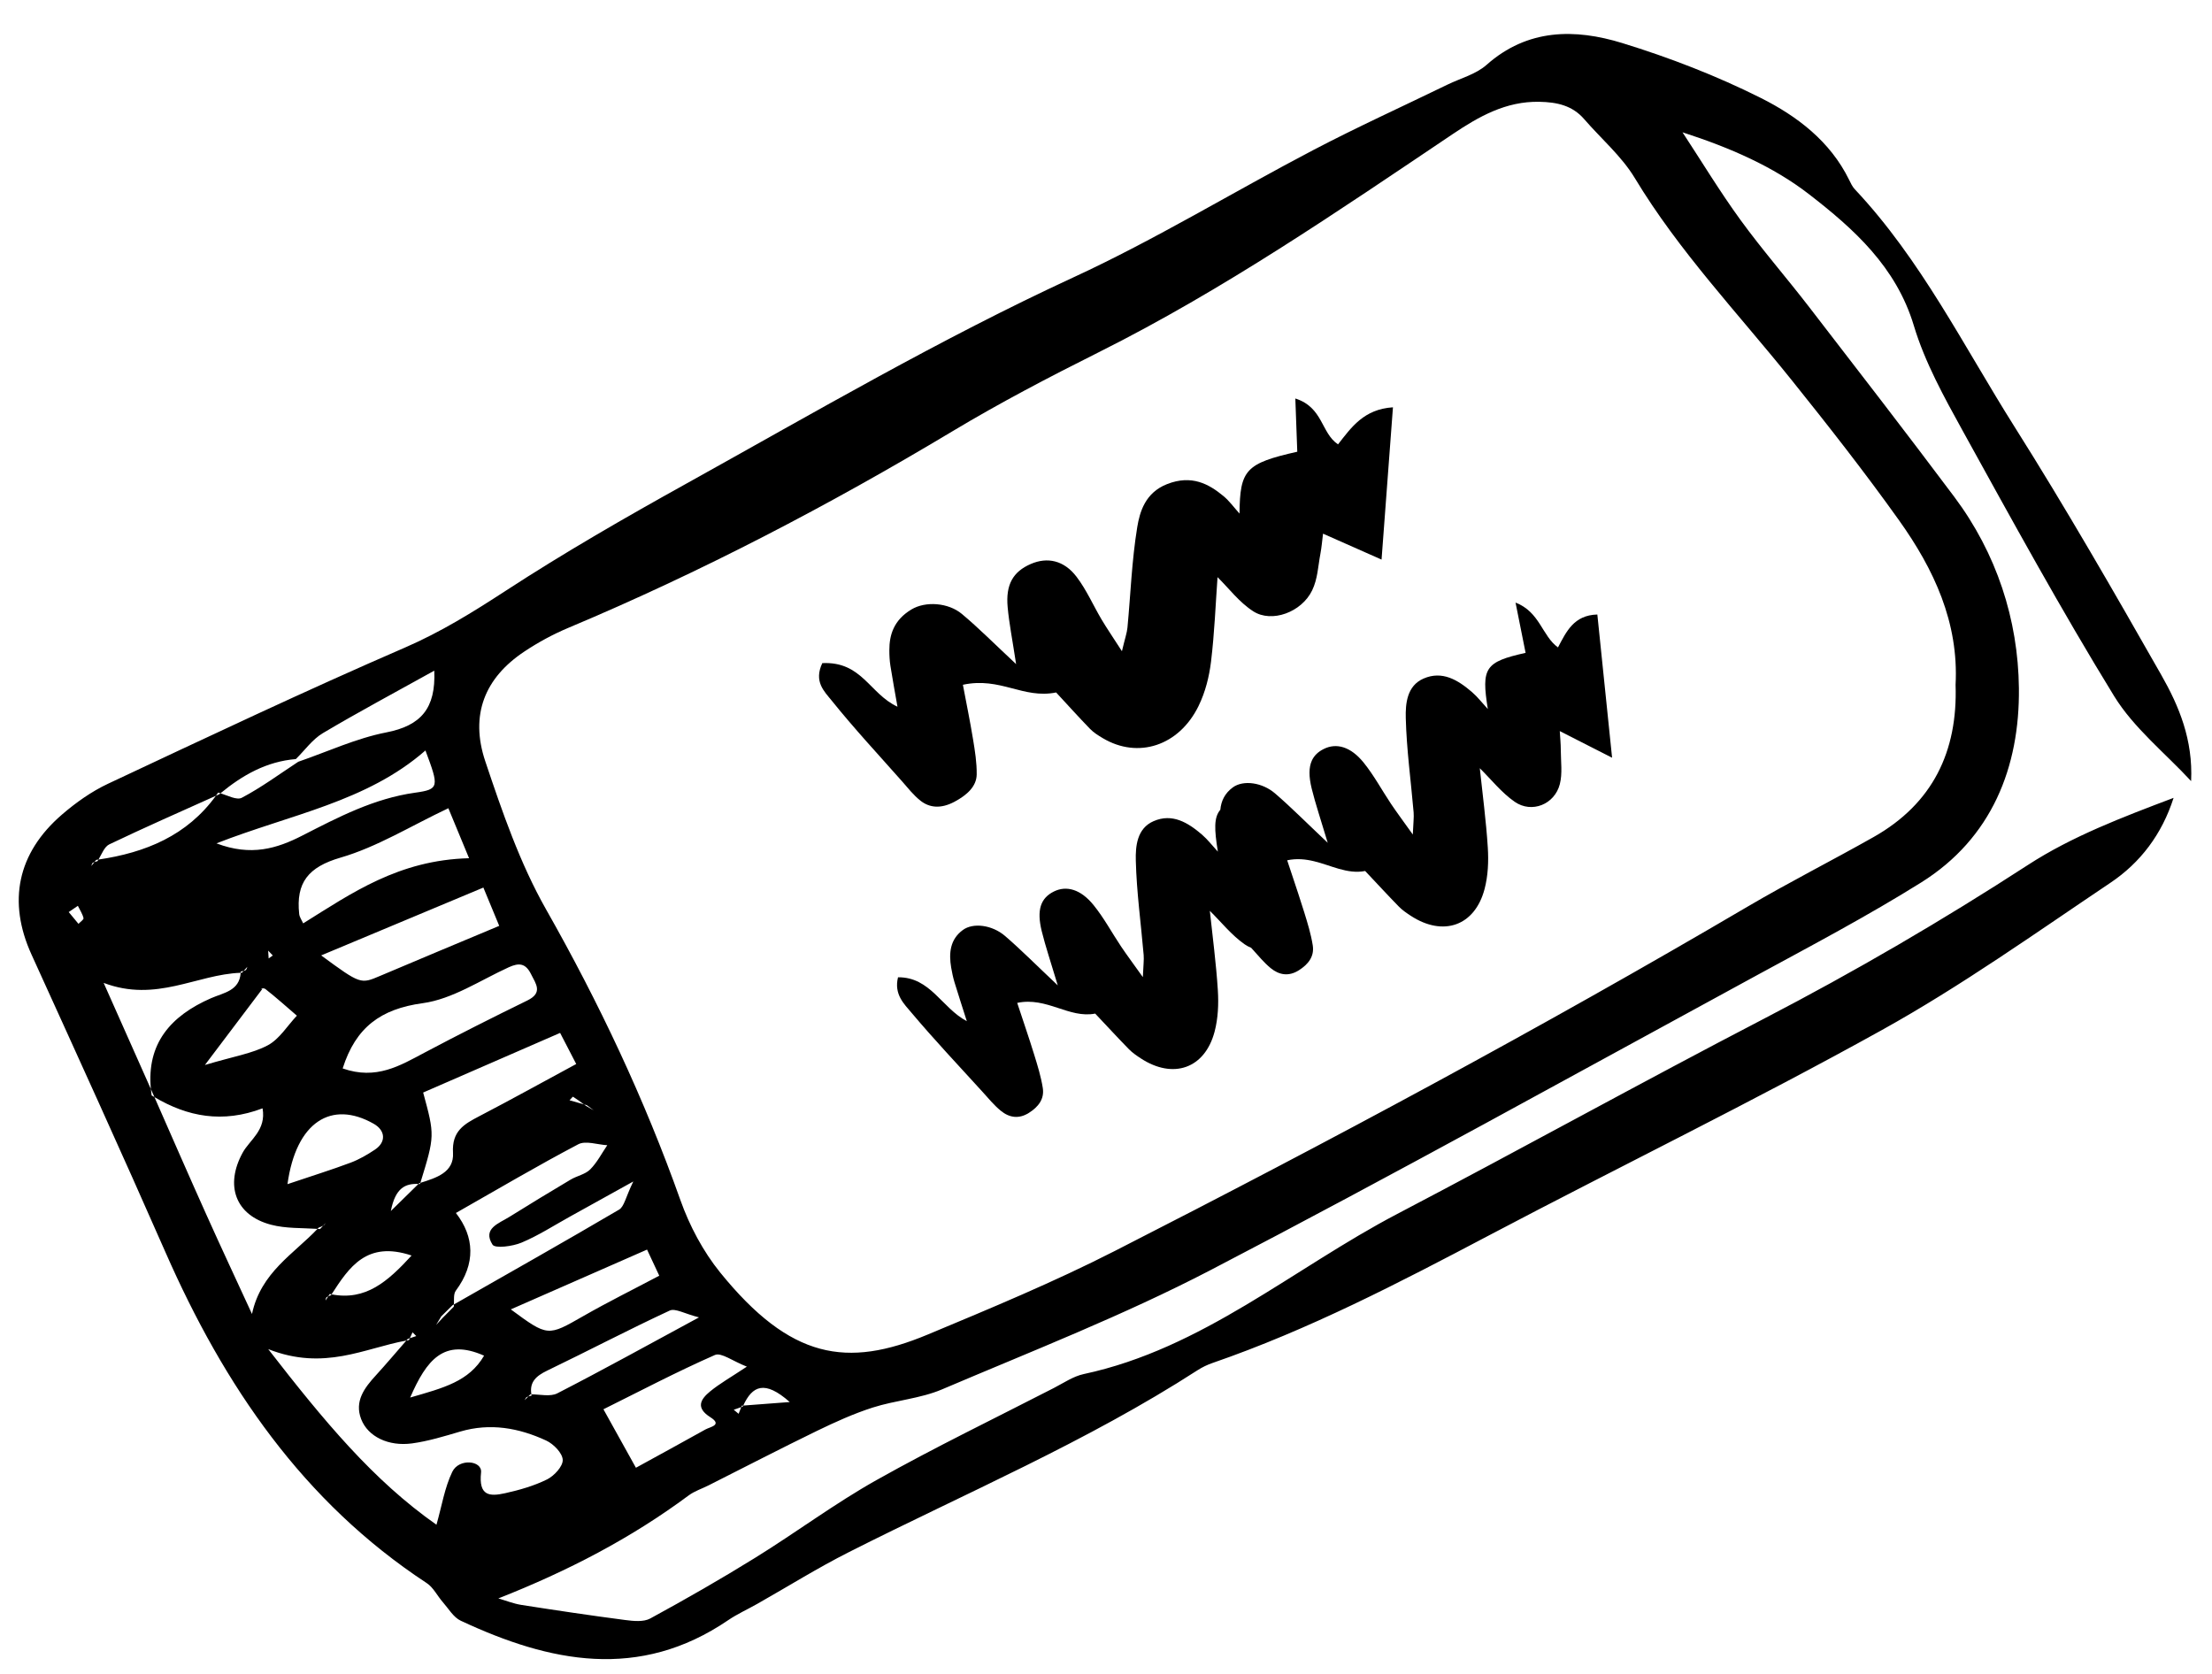 <?xml version="1.0" encoding="UTF-8"?>
<svg id="Layer_1" data-name="Layer 1" xmlns="http://www.w3.org/2000/svg" version="1.1" viewBox="0 0 943.73 714.21">
  <defs>
    <style>
      .cls-1 {
        fill: #000;
        stroke-width: 0px;
      }
    </style>
  </defs>
  <path class="cls-1" d="M922.08,287.95c-20.3-35.65-40.75-71.26-62.64-105.94-21.7-34.39-39.86-71.24-68.1-101.26-1.06-1.13-1.76-2.64-2.45-4.06-8.07-16.46-22.24-27.17-37.66-34.9-18.89-9.47-38.89-17.2-59.11-23.42-20.14-6.19-40.39-6.22-57.91,9.32-4.49,3.99-11.02,5.68-16.63,8.4-19.11,9.29-38.48,18.09-57.3,27.94-34.21,17.91-67.31,38.15-102.3,54.3-56.74,26.2-110.53,57.66-165,87.92-26.2,14.55-52.24,29.52-77.33,45.87-13.88,9.04-27.56,17.53-42.91,24.18-42.61,18.46-84.61,38.36-126.66,58.09-7.06,3.32-13.7,8.03-19.63,13.14-19.15,16.5-23.23,37.25-13.01,59.72,19.22,42.28,38.5,84.55,57.18,127.07,24.94,56.75,58.6,106.4,111.41,141.09,2.86,1.87,4.55,5.48,6.91,8.16,2.43,2.76,4.52,6.45,7.61,7.9,38,17.8,76.11,25.67,114.12-.22,3.9-2.65,8.27-4.61,12.39-6.95,13.02-7.37,25.75-15.33,39.09-22.07,49.93-25.25,101.6-47.15,148.8-77.64,1.96-1.26,4.14-2.31,6.34-3.07,41.13-14.2,79.55-34.18,117.92-54.41,55.84-29.43,112.65-57.09,167.82-87.72,33.69-18.71,65.3-41.23,97.37-62.76,12.73-8.54,21.97-20.65,26.94-36.22-21.76,8.23-43.28,16.38-62.15,28.63-36.48,23.67-73.87,45.47-112.45,65.51-52.5,27.27-104.27,55.96-156.68,83.41-44.31,23.21-83,57.44-133.67,68.28-4.5.96-8.64,3.83-12.85,5.99-25.26,12.98-50.86,25.35-75.6,39.25-17.82,10.01-34.31,22.35-51.72,33.13-14.66,9.09-29.65,17.67-44.8,25.92-2.87,1.56-7.21,1.1-10.76.64-14.77-1.93-29.5-4.13-44.22-6.43-3.34-.52-6.55-1.83-9.83-2.77,29.74-11.72,56.59-25.67,81.21-43.95,2.49-1.85,5.62-2.84,8.43-4.26,15.45-7.78,30.81-15.75,46.37-23.31,7.72-3.74,15.61-7.32,23.76-9.93,9.67-3.09,20.24-3.79,29.48-7.72,38.42-16.36,77.49-31.61,114.46-50.83,78.38-40.77,155.65-83.69,233.28-125.9,23.54-12.8,47.3-25.34,70-39.53,30.26-18.91,42.12-49.34,41.75-82.93-.33-29.31-9.53-57.55-27.6-81.67-20.36-27.17-41.13-54.04-61.87-80.92-9.64-12.51-20.05-24.44-29.33-37.2-8.78-12.07-16.52-24.88-24.72-37.37,20.28,6.56,38.64,14.55,53.99,26.43,19.03,14.73,37.14,30.9,44.7,56.04,4.71,15.68,12.92,30.51,20.9,44.98,20.97,37.99,41.83,76.08,64.52,113.04,8.4,13.68,21.77,24.3,32.88,36.32.84-17.6-5.14-31.98-12.74-45.31ZM200.12,366.16c-30.07.77-50.13,14.94-70.77,27.8-.61-1.38-1.55-2.64-1.7-3.99-1.44-13.38,3.86-20.06,17.65-24.07,15.61-4.54,29.94-13.49,45.99-21.07,2.67,6.44,5.21,12.59,8.83,21.33ZM210.13,531.03c1.1,1.73,8.57.73,12.35-.85,7.21-3.02,13.88-7.35,20.77-11.16,7.56-4.18,15.11-8.38,26.94-14.94-3.28,6.72-3.87,10.71-6.05,12-23.35,13.73-46.95,27.04-70.47,40.46-.01.32-.03.64-.06.95-1.57,1.59-3.15,3.17-4.73,4.76-.94,1-1.87,2.01-2.81,3.01.73-1.21,1.47-2.43,2.2-3.64,1.59-1.58,3.18-3.15,4.77-4.72.21-.12.42-.24.63-.36.07-2.11-.22-4.49.82-5.89,8.56-11.54,7.92-22.96.02-33.13,17.95-10.2,34.85-20.19,52.2-29.31,3.18-1.67,8.2.18,12.38.4-2.39,3.5-4.36,7.4-7.3,10.34-2.12,2.11-5.64,2.73-8.34,4.34-8.79,5.23-17.54,10.53-26.22,15.95-4.41,2.76-11.47,4.92-7.1,11.79ZM226.81,595.43c-.46.14-.94.22-1.4.36-.52.53-1.04,1.07-1.56,1.6.28-.45.45-1.07.85-1.3.22-.13.46-.22.71-.3.29-.3.58-.59.87-.89h.43c-.87-5.27,2.04-7.85,6.69-10.1,17.49-8.43,34.7-17.46,52.31-25.64,2.38-1.11,6.44,1.38,12.51,2.9-21.92,11.85-41.02,22.44-60.43,32.4-2.99,1.53-7.31.46-11.08.44.03.17.06.35.1.53ZM248.88,561.5c-15.17,8.67-15.06,8.87-30.95-2.85,20.64-9.06,38.98-17.11,58.13-25.51,1.87,4,3.48,7.45,5.21,11.14-10.98,5.81-21.87,11.2-32.39,17.22ZM206.53,578.4c-6.47,11.03-17.24,13.73-31.53,17.86,6.94-15.96,14.36-25.49,31.53-17.86ZM250.06,471.85c-.3-.22-.61-.44-.91-.66-2.05-.59-4.11-1.18-6.16-1.76.51-.53,1.37-1.59,1.49-1.51,1.6,1.02,3.14,2.15,4.67,3.27.41.12.82.23,1.23.35.98.72,1.96,1.45,2.94,2.18-1.09-.63-2.17-1.25-3.26-1.87ZM204.56,476.19c-6.54,3.4-11.84,6.36-11.29,15.68.49,8.34-7.19,10.69-13.92,12.79-.05.17-.11.34-.16.51-.22-.02-.44-.03-.66-.04-3.17,3.12-6.42,6.3-11.78,11.55,1.93-9.9,6.19-11.79,11.78-11.55.11-.11.22-.21.33-.32.16-.05.32-.1.49-.15,6.19-20.1,6.15-20.25,1.19-38.53,19.12-8.32,38.43-16.73,58.43-25.44,1.91,3.7,4.03,7.79,6.87,13.27-14.16,7.65-27.63,15.12-41.28,22.23ZM113.27,422c4.6,3.61,8.95,7.53,13.39,11.34-4.08,4.32-7.44,9.98-12.4,12.63-6.6,3.52-14.44,4.7-26.84,8.41,9.97-13.2,16.77-22.21,24.53-32.48-1.38,0,.46-.58,1.32.1ZM114.41,405.58c.98,1.03,1.48,1.55,1.97,2.07-.59.42-1.17.85-1.76,1.27-.06-.92-.12-1.84-.21-3.34ZM159.44,479.46c5.01,2.84,5.38,7.78.57,11-3.26,2.18-6.74,4.21-10.39,5.58-8.04,3.02-16.25,5.57-26.97,9.18,3.67-26.62,18.81-35.98,36.79-25.76ZM140.04,553.09c.21-.34.42-.67.64-1.01.26.06.52.11.77.16,7.46-11.5,14.95-23.01,34.15-16.57-10.26,11.19-19.55,19.35-34.15,16.57-.08.12-.15.23-.23.35-.38.18-.79.32-1.18.5-.39.6-.77,1.2-1.15,1.79.12-.46.09-1.1.39-1.35.23-.18.49-.32.76-.44ZM224.98,426.86c-14.73,7.2-29.38,14.58-43.87,22.26-10.46,5.54-20.57,11.76-34.91,6.73,5.56-17.56,16.26-25.4,34.16-27.84,12.71-1.74,24.6-9.81,36.73-15.34,4.33-1.97,7.13-1.72,9.43,2.86,2.18,4.32,5.18,8.04-1.54,11.33ZM162.21,416.35c-8.37,3.55-8.32,3.66-25.19-8.72,23.44-9.8,45.7-19.11,69.21-28.95,2.16,5.21,4.66,11.26,6.76,16.34-18.09,7.59-34.46,14.39-50.78,21.33ZM177.12,338.2c-17.6,2.46-32.81,10.45-48.21,18.33-10.73,5.49-21.8,8.9-36.56,3.29,31.68-12.4,64.08-17.69,89.16-39.63,5.83,15.55,5.94,16.57-4.39,18.01ZM33.48,394.16c-1.39-1.68-2.77-3.36-4.16-5.03,1.04-.71,2.07-1.42,3.9-2.66.89,1.83,1.99,3.46,2.41,5.25.15.61-1.38,1.62-2.15,2.44ZM41.58,367.42c-.41.14-.85.23-1.27.37-.45.56-.9,1.11-1.36,1.68.21-.47.29-1.11.64-1.35.22-.14.47-.25.72-.33.24-.3.48-.61.72-.91.33-.05.66-.09.98-.15,1.43-2.39,2.53-5.48,4.62-6.48,15.03-7.19,30.28-13.89,45.48-20.73.32-.44.64-.89.95-1.35.33.08.67.18,1.01.28,9.39-7.74,19.66-13.57,32.15-14.59,3.81-3.75,7.07-8.42,11.53-11.07,15.32-9.1,31.05-17.48,47.53-26.65.71,16.18-5.77,23.48-20.46,26.34-12.85,2.51-25.06,8.22-37.56,12.52-7.98,5.23-15.7,10.94-24.1,15.37-2.11,1.11-5.86-.9-9.09-1.92-.17.13-.33.27-.5.41-.49.22-.97.44-1.46.66-12.33,17.01-30.04,24.25-50.1,27.21-.13.24-.28.47-.43.69ZM88.03,518.2c-7.49-16.65-14.78-33.4-22.14-50.12-.4-.23-.8-.47-1.2-.72-.14-.92-.25-1.82-.32-2.71-6.18-13.89-12.44-27.95-20.15-45.3,22.47,8.51,39.71-3.66,58.47-4.31.02-.17.03-.35.03-.53.4-.11.83-.17,1.23-.27.52-.58,1.05-1.16,1.58-1.75-.22.48-.32,1.18-.69,1.4-.27.16-.57.27-.89.35-.24.26-.48.52-.71.78-.18,0-.37,0-.55.02-.5,7.73-7.33,8.52-12.61,10.83-17.39,7.58-27.56,19.48-25.71,38.78.32.71.63,1.43.95,2.14.19.43.38.86.57,1.29,14.12,8.37,29.06,11.26,46.13,4.79,1.65,9.37-5.44,13.37-8.49,18.93-7.64,13.92-3.16,26.7,12.1,30.73,6.33,1.67,13.18,1.33,19.83,1.77.16-.17.32-.34.48-.51.63-.27,1.31-.49,1.92-.83.38-.4.75-.8,1.12-1.2-.31.37-.54.86-.93,1.1-.06.04-.12.07-.19.1-.43.47-.87.94-1.31,1.41-.36-.03-.72-.05-1.09-.07-10.15,10.72-24.19,18.59-27.95,36.31-6.5-14.13-13.11-28.21-19.48-42.41ZM233.4,631.19c-5.56,2.76-11.75,4.52-17.86,5.88-6.74,1.5-11.37,1.16-10.3-8.84.55-5.13-9.44-6.15-12.27-.29-3.27,6.75-4.45,14.5-6.76,22.59-27.03-18.97-47.89-44.15-71.78-74.93,23.88,9.41,41-.37,58.94-3.66.2-.23.4-.46.6-.69.29-.1.59-.2.88-.29.38-.84.77-1.67,1.15-2.52l1.59,1.59c-.91.31-1.82.61-2.74.93-.13.26-.25.53-.37.79-.37.06-.74.13-1.11.19-4.32,4.96-8.57,9.99-13,14.85-4.91,5.36-9.24,11.07-6.27,18.72,2.89,7.43,11.63,11.68,21.68,10.32,6.94-.95,13.77-3.05,20.53-5.04,12.82-3.79,25.05-1.58,36.73,3.83,3.12,1.45,6.93,5.34,7.04,8.24.1,2.77-3.65,6.82-6.68,8.33ZM300.98,609.88c-9.64,5.39-19.34,10.67-29.67,16.34-4.35-7.83-8.79-15.82-13.86-24.95,15.38-7.64,31.22-15.97,47.56-23.16,2.7-1.19,7.6,2.63,13.63,4.97-6.78,4.51-11.54,7.18-15.7,10.59-4.01,3.3-6.29,6.93.1,10.97,5.34,3.38-.07,4.13-2.06,5.24ZM317.09,599.69c-.07.14-.14.28-.2.42-.21.08-.42.15-.63.22-.38.96-.76,1.92-1.14,2.87-.69-.57-1.38-1.15-2.07-1.72,1.07-.38,2.14-.76,3.21-1.15l.24-.6c.2-.01.39-.03.59-.04,3.9-8.4,9.08-11.03,19.85-1.51-8.64.66-14.3,1.09-19.85,1.51ZM764.16,161.87c15.8,19.69,31.4,39.58,46.05,60.12,14.85,20.83,25.53,43.56,24.12,70.19.96,28.44-9.76,50.68-34.95,64.93-17.82,10.08-36.13,19.33-53.78,29.7-88.4,51.95-178.72,100.37-270.02,146.94-25.91,13.22-52.9,24.42-79.78,35.64-34.45,14.39-58.52,10.55-88.55-26.49-7.29-9-13.07-19.92-16.96-30.87-15.33-43.15-34.71-84.19-57.32-124.05-11.14-19.64-18.68-41.57-25.91-63.12-6.68-19.91-.19-35.67,16.62-46.86,5.87-3.91,12.18-7.35,18.68-10.08,56.79-23.85,111.19-52.25,164-83.92,20.26-12.16,41.29-23.15,62.44-33.73,53.08-26.55,101.85-60.03,150.94-93.03,11.24-7.55,22.74-14.09,37.01-13.81,7.47.15,14.05,1.52,19.15,7.42,7.22,8.35,15.94,15.78,21.56,25.09,18.89,31.33,44,57.65,66.7,85.93Z"/>
  <path class="cls-1" d="M392.76,341.66c3.8,2.96,8.62,3.53,14.48.4,5.42-2.89,9.4-6.6,9.46-11.66.06-5.06-.74-9.99-1.54-14.87-1.28-7.81-2.87-15.53-4.35-23.37,16.05-3.46,25.65,6.14,39.78,3.28,4.81,5.19,9.53,10.44,14.47,15.54,1.51,1.56,3.48,2.8,5.44,3.96,15.03,8.95,32.5,3.31,40.84-13.7,2.98-6.09,4.57-12.7,5.33-18.93,1.49-12.26,1.94-24.42,2.78-36.06,4.92,4.83,9.17,10.65,15.25,14.57,7.87,5.07,20.62.4,25.12-8.94,2.37-4.91,2.51-10.28,3.49-15.43.57-3.02.8-6.02,1.15-8.76,9.31,4.13,17.57,7.78,24.97,11.06,1.66-22.15,3.26-43.52,4.86-64.97-12.4.79-17.75,8.54-23.43,15.81-7.3-4.85-6.3-15.77-18.22-19.57.33,9.01.58,15.91.83,22.71-21.99,4.97-24.48,7.69-24.64,26.39-2.44-2.7-4.31-5.36-6.83-7.45-6.23-5.16-13.56-9.25-24.09-5.12-9.29,3.65-11.64,11.81-12.72,18.37-2.34,14.33-2.82,28.54-4.17,42.82-.21,2.26-1.05,4.58-2.36,10.1-4.08-6.34-6.51-9.87-8.69-13.54-3.59-6.06-6.41-12.62-10.68-18.23-5.36-7.04-12.47-8.51-19.54-5.44-7.55,3.28-10.72,8.77-9.85,18.37.63,6.95,2,13.73,3.61,24.34-9.48-8.84-15.98-15.43-23.16-21.42-5.79-4.82-15.47-5.52-21.49-1.9-7.56,4.55-9.44,10.85-9.43,17.42,0,2.25.12,4.49.46,6.65.9,5.71,1.95,11.38,3.01,17.43-11.97-5.56-15.14-19.39-32.07-18.6-3.73,7.9.84,12.05,3.98,15.96,9.5,11.83,19.92,23.04,30.03,34.46,2.53,2.86,4.86,5.92,7.92,8.31Z"/>
  <path class="cls-1" d="M681.49,262.18c-10.09.28-13.26,7.4-16.79,14.04-6.78-4.84-7.69-15.11-18.11-19.13,1.7,8.5,3.01,15.03,4.29,21.45-17.32,3.87-18.94,6.35-16.11,23.98-2.43-2.64-4.4-5.22-6.8-7.28-5.95-5.1-12.64-9.23-20.65-5.72-7.08,3.09-7.72,10.7-7.56,16.86.34,13.43,2.2,26.81,3.35,40.23.18,2.12-.14,4.28-.35,9.44-4.37-6.13-6.92-9.54-9.3-13.09-3.91-5.85-7.27-12.14-11.67-17.59-5.53-6.84-11.62-8.49-16.96-5.85-2.44,1.2-4.16,2.82-5.14,4.99-1.32,2.89-1.34,6.77-.06,11.97,1.63,6.59,3.82,13.03,6.83,23.1-9.21-8.69-15.6-15.15-22.47-21.07-2.74-2.35-6.09-3.79-9.32-4.26-3.3-.48-6.46.06-8.68,1.68-3.51,2.56-5.01,5.88-5.35,9.56-2.81,3.28-2.57,8.38-1.05,17.87-2.43-2.64-4.4-5.22-6.8-7.29-5.95-5.09-12.64-9.22-20.65-5.71-7.08,3.09-7.72,10.7-7.56,16.85.34,13.43,2.2,26.82,3.35,40.24.18,2.12-.14,4.28-.35,9.44-4.37-6.13-6.92-9.55-9.3-13.09-3.92-5.85-7.27-12.14-11.68-17.59-5.52-6.84-11.61-8.49-16.95-5.86-5.7,2.82-7.44,7.88-5.2,16.97,1.62,6.58,3.82,13.02,6.83,23.09-9.21-8.68-15.6-15.14-22.47-21.06-5.53-4.76-13.62-5.78-18-2.58-5.5,4.01-6.05,9.89-5,16.08.36,2.12.81,4.23,1.43,6.29,1.65,5.42,3.42,10.8,5.24,16.55-10.74-5.69-15.53-18.85-29.35-18.73-1.81,7.31,2.61,11.4,5.81,15.2,9.7,11.51,20.05,22.47,30.18,33.61,2.54,2.79,4.95,5.77,7.84,8.13,3.6,2.94,7.66,3.65,11.99.92,4-2.53,6.69-5.88,5.94-10.65s-2.2-9.46-3.63-14.09c-2.29-7.42-4.83-14.76-7.28-22.2,12.66-2.67,22.08,6.74,33.27,4.57,4.79,5.07,9.51,10.2,14.38,15.19,1.49,1.52,3.31,2.76,5.11,3.94,13.79,9,27.29,4.32,31.45-11.41,1.49-5.63,1.76-11.81,1.39-17.66-.72-11.51-2.27-22.96-3.42-33.91,4.82,4.74,9.24,10.38,14.87,14.3.88.61,1.79,1.1,2.73,1.45.18.2.36.39.54.59,2.54,2.78,4.95,5.76,7.84,8.13,3.6,2.93,7.66,3.64,11.99.91,4-2.53,6.69-5.87,5.94-10.65-.75-4.77-2.2-9.46-3.63-14.09-1.65-5.35-3.44-10.66-5.22-16.01-.69-2.06-1.38-4.12-2.06-6.19,8.27-1.74,15.15,1.67,22.05,3.64,3.67,1.04,7.34,1.68,11.22.93,4.79,5.07,9.51,10.2,14.38,15.19,1.49,1.52,3.31,2.76,5.11,3.94,13.8,9,27.29,4.33,31.45-11.41,1.49-5.63,1.76-11.81,1.39-17.66-.72-11.51-2.27-22.96-3.42-33.91,4.82,4.74,9.24,10.39,14.87,14.31,7.28,5.07,17.04,1.14,19.27-7.5,1.17-4.55.44-9.61.42-14.43,0-2.83-.29-5.65-.44-8.22,8.32,4.23,15.7,7.99,22.32,11.36-2.15-20.83-4.22-40.93-6.29-61.1Z"/>
</svg>